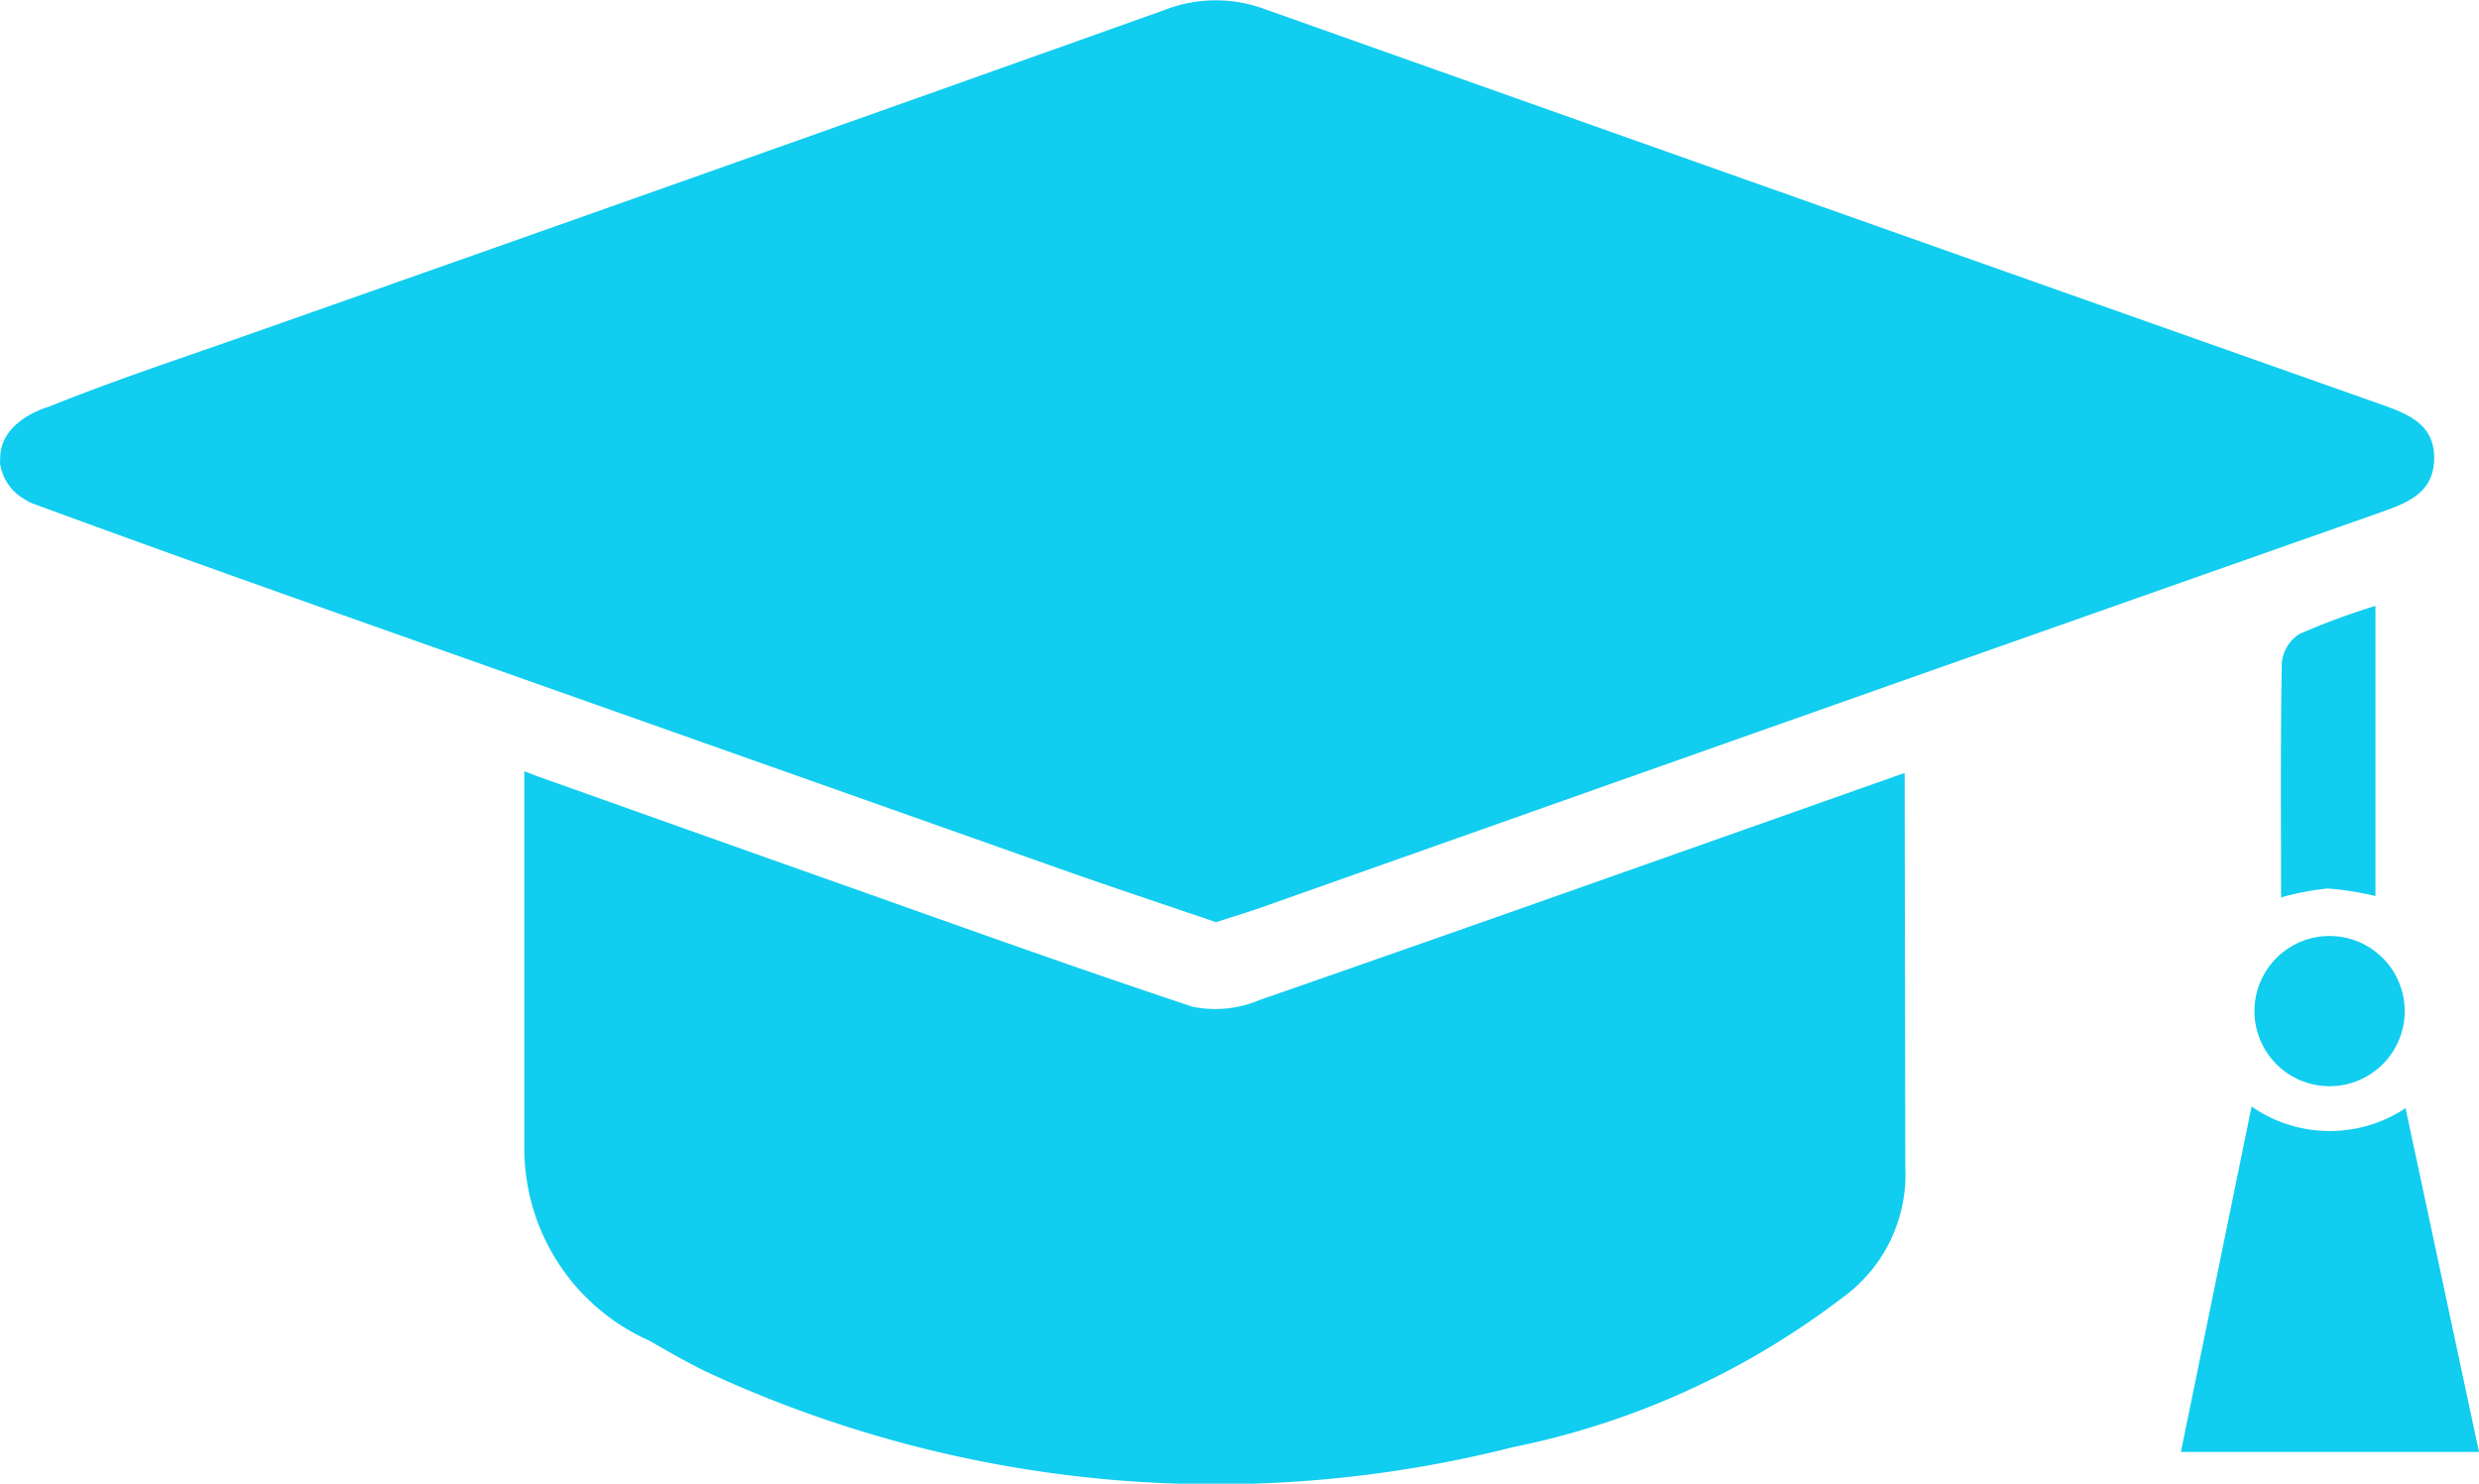 <svg xmlns="http://www.w3.org/2000/svg" width="34.163" height="20.452" viewBox="0 0 34.163 20.452">
  <g id="Group_809" data-name="Group 809" transform="translate(-140.824 -198.888)">
    <path id="Path_543" data-name="Path 543" d="M394.572,326.117a1.887,1.887,0,0,1-2.122-.023l-.974,4.762h4.108Z" transform="translate(-220.597 -111.953)" fill="#11cdef"/>
    <path id="Path_544" data-name="Path 544" d="M404.266,272.551v-4a10.088,10.088,0,0,0-1.047.387.531.531,0,0,0-.243.392c-.02,1.068-.011,2.136-.011,3.24a3.632,3.632,0,0,1,.643-.123A4.082,4.082,0,0,1,404.266,272.551Z" transform="translate(-230.706 -61.311)" fill="#11cdef"/>
    <path id="Path_545" data-name="Path 545" d="M399.922,307.6a1.035,1.035,0,1,0,2.07.052,1.035,1.035,0,0,0-2.07-.052Z" transform="translate(-228.029 -94.8)" fill="#11cdef"/>
    <path id="Path_546" data-name="Path 546" d="M220.106,287.577c-3.027,1.069-5.953,2.109-8.886,3.129a1.572,1.572,0,0,1-.922.095c-1.7-.563-3.389-1.175-5.081-1.773-1.283-.454-2.566-.912-3.939-1.4h0l-.194-.074v5.232h0a2.9,2.9,0,0,0,1.72,2.616c.295.167.588.341.9.481a16.662,16.662,0,0,0,11,.989,11.1,11.1,0,0,0,4.541-2.059,2.094,2.094,0,0,0,.87-1.8Z" transform="translate(-53.034 -78.034)" fill="#11cdef"/>
    <path id="Path_547" data-name="Path 547" d="M155.444,210.869c.712.252,1.43.489,2.138.731.213-.069.4-.125.591-.191l5.511-1.95q4.961-1.754,9.923-3.5c.369-.13.747-.262.762-.729.017-.507-.382-.644-.77-.781q-7.676-2.712-15.347-5.436a1.939,1.939,0,0,0-1.388.016q-6.258,2.232-12.525,4.439c-.951.337-1.911.651-2.846,1.028h0s-.685.184-.666.732a.227.227,0,0,0,.006.092.677.677,0,0,0,.346.459.45.45,0,0,0,.09.048l.056.02,0,0h0c2.239.825,4.491,1.613,6.74,2.411Q151.758,209.564,155.444,210.869Z" transform="translate(0)" fill="#11cdef"/>
  </g>
</svg>
